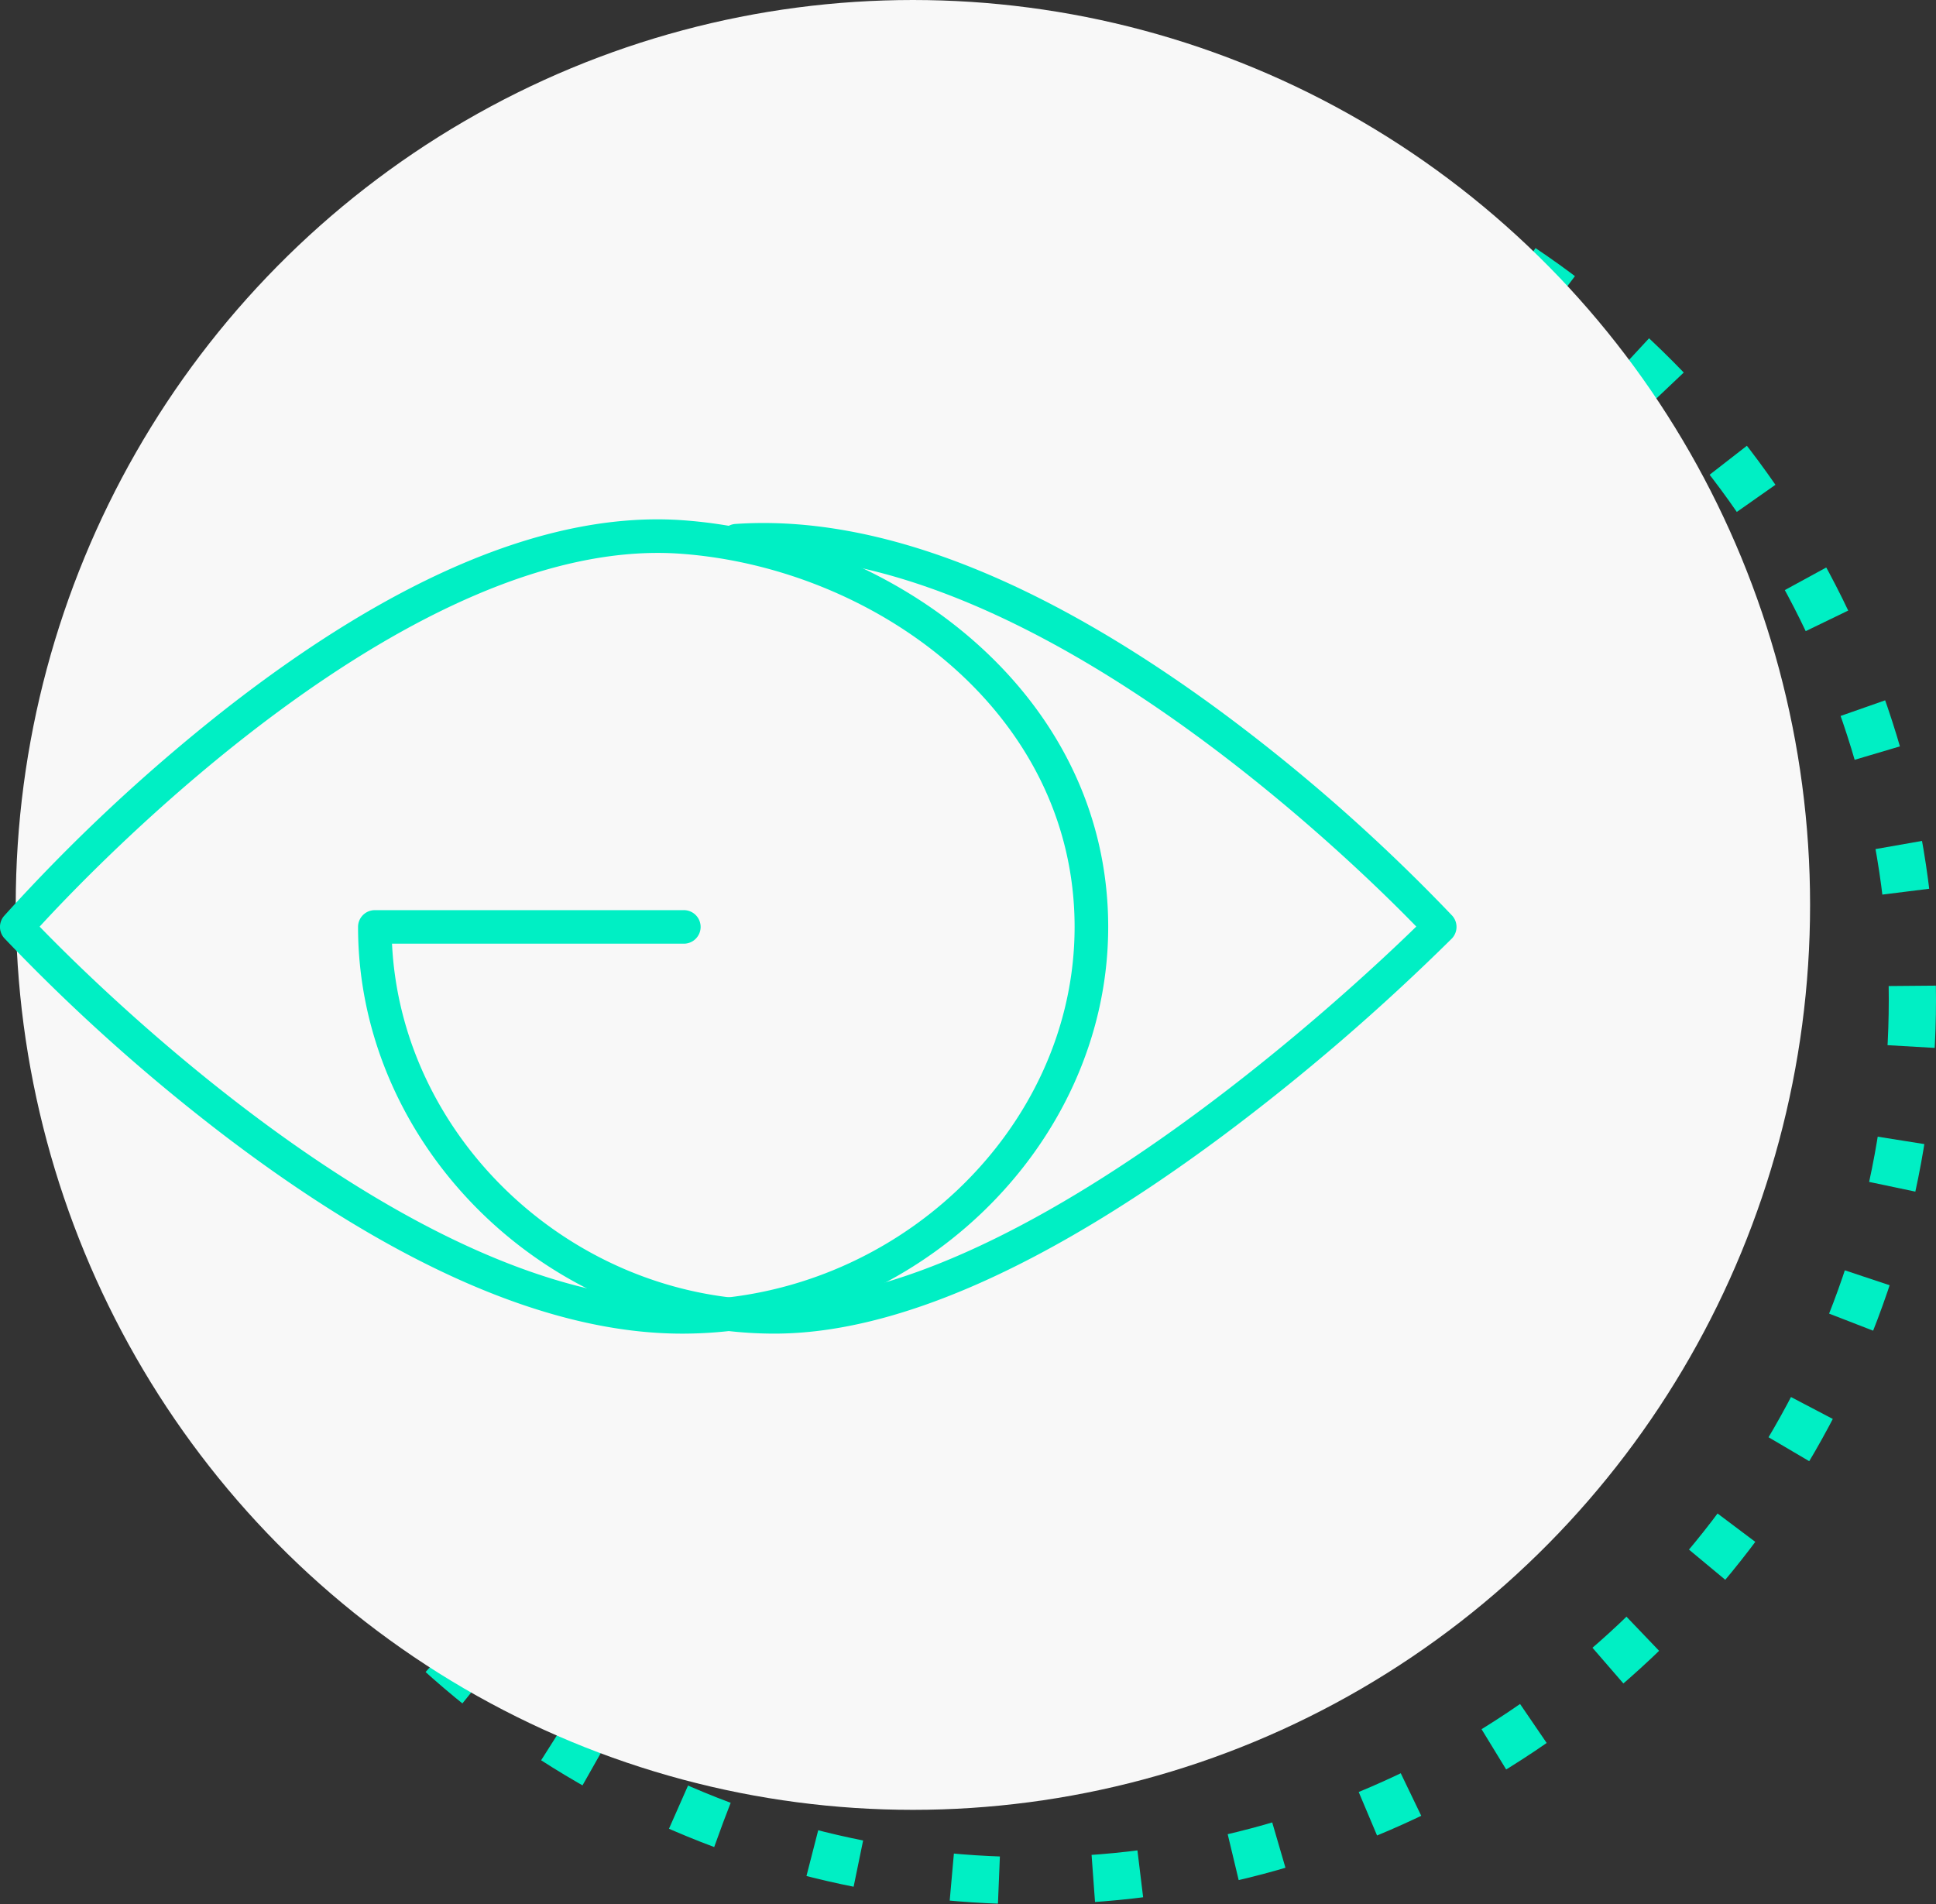 <svg xmlns="http://www.w3.org/2000/svg" width="123" height="121" viewBox="0 0 123 121">
  <rect x="0" y="0" width="123" height="121" fill="#333333" stroke="none"/>
  <g id="Group_181" data-name="Group 181" transform="translate(21.715 0.406)">
    <g id="Ellipse_43" data-name="Ellipse 43" transform="translate(-13.715 5.594)" fill="none" stroke="#00efc4" stroke-width="3" stroke-dasharray="3 6">
      <circle cx="57.5" cy="57.5" r="57.5" stroke="none"/>
      <circle cx="57.5" cy="57.5" r="56" fill="none"/>
    </g>
    <ellipse id="Ellipse_44" data-name="Ellipse 44" cx="57" cy="57.5" rx="57" ry="57.5" transform="translate(-20.715 -0.406)" fill="#f8f8f8"/>
    <g id="Group_184" data-name="Group 184" transform="translate(-487.424 -179.301)">
      <g id="Group_182" data-name="Group 182" transform="translate(488.457 212.129)">
        <path id="Path_470" data-name="Path 470" d="M518.847,263.676c-14.341,0-26.457-11.835-26.457-25.842a1.066,1.066,0,0,1,1.066-1.066h19.6a1.066,1.066,0,1,1,0,2.131H494.548c.594,12.381,11.48,22.645,24.3,22.645,15.632,0,36.617-19.677,40.775-23.733-4.076-4.2-24.983-24.73-43.143-23.454a1.066,1.066,0,0,1-.148-2.126c8.92-.621,19.312,3.392,30.892,11.929A114.261,114.261,0,0,1,561.9,237.114a1.067,1.067,0,0,1-.026,1.466,139.094,139.094,0,0,1-14.512,12.5C536.136,259.438,526.543,263.676,518.847,263.676Z" transform="translate(-492.39 -212.17)" fill="#00efc4"/>
      </g>
      <g id="Group_183" data-name="Group 183" transform="translate(465.709 211.895)">
        <path id="Path_471" data-name="Path 471" d="M509.041,263.636c-8.334,0-18.123-4.241-29.1-12.606a119.416,119.416,0,0,1-13.953-12.515,1.066,1.066,0,0,1-.02-1.42,113.2,113.2,0,0,1,13.96-13.062c11-8.625,20.826-12.684,29.188-12.079,13.27.967,27,10.9,27,25.84C536.114,251.8,523.716,263.636,509.041,263.636Zm-40.814-25.862c3.87,4,23.816,23.731,40.814,23.731,13.519,0,24.941-10.858,24.941-23.71,0-13.7-12.721-22.818-25.019-23.714C492.015,212.853,472.042,233.609,468.227,237.774Z" transform="translate(-465.709 -211.895)" fill="#00efc4"/>
      </g>
    </g>
  </g>
</svg>
